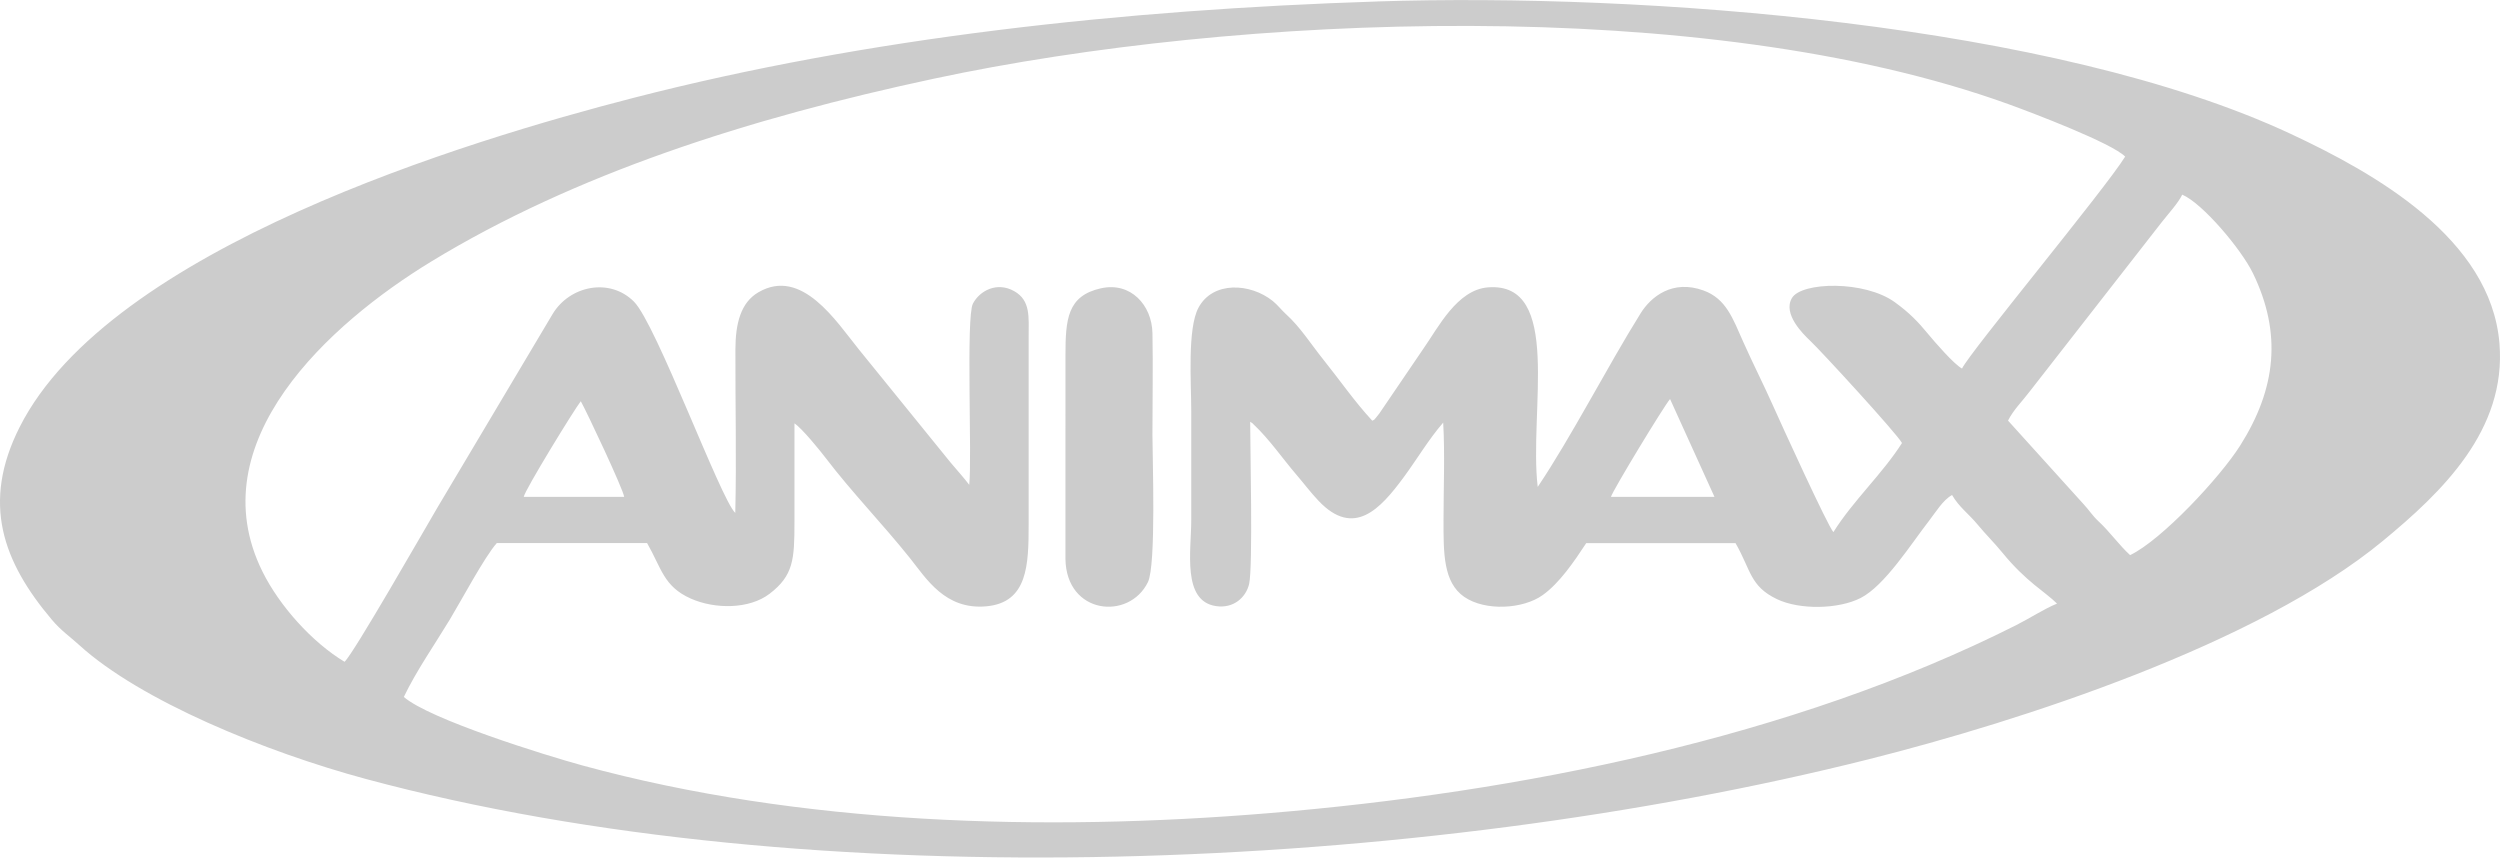 <?xml version="1.0" encoding="UTF-8"?>
<!DOCTYPE svg PUBLIC "-//W3C//DTD SVG 1.1//EN" "http://www.w3.org/Graphics/SVG/1.1/DTD/svg11.dtd">
<!-- Creator: CorelDRAW 2020 (64-Bit) -->
<svg xmlns="http://www.w3.org/2000/svg" xml:space="preserve" width="2.711in" height="0.93in" version="1.1" style="shape-rendering:geometricPrecision; text-rendering:geometricPrecision; image-rendering:optimizeQuality; fill-rule:evenodd; clip-rule:evenodd"
viewBox="0 0 978.3 335.52"
 xmlns:xlink="http://www.w3.org/1999/xlink"
 xmlns:xodm="http://www.corel.com/coreldraw/odm/2003">
 <defs>
  <style type="text/css">
   <![CDATA[
    .fil0 {fill:black;fill-opacity:0.2}
   ]]>
  </style>
 </defs>
 <g id="Layer_x0020_1">
  <path class="fil0" d="M538.86 0.54c-99.41,3.22 -199.19,14.07 -291.1,37.75 -64.68,16.67 -204.75,58.86 -240.07,128.79 -14.99,29.69 -6.63,52.65 12.62,75.41 3.65,4.31 6.76,6.32 10.73,9.93 23.84,21.69 72.81,41.77 112.19,52.38 175.05,47.16 412.41,36.37 587.65,-7.63 60.39,-15.16 152.75,-45.27 201.49,-85.47 23.33,-19.24 48.5,-43.45 45.72,-77.34 -3.38,-41.09 -48.72,-66.6 -81.63,-81.98 -92.74,-43.33 -253.07,-55.23 -357.6,-51.85zm-107.99 112.22c-13.23,2.94 -13.93,12.13 -13.93,26.37l-0.01 79.53c0.32,21.84 24.93,24.17 32.27,9.11 3.28,-6.72 1.77,-48.62 1.77,-57.63 0,-13.18 0.26,-26.62 0.01,-39.77 -0.21,-11.07 -8.56,-20.17 -20.11,-17.6zm-225.92 81.64l39.3 0c-0.28,-2.81 -14.62,-33.26 -16.97,-37.43 -2.38,2.93 -22.03,34.96 -22.33,37.43zm425.46 -0.02l40.5 0.01 -17.38 -38.28c-2.42,2.77 -22.56,35.98 -23.12,38.27zm-495.55 64.51c3.42,-3 31.52,-52.19 36.32,-60.32l45.08 -75.74c6.68,-11.09 22.35,-14.35 31.84,-4.81 8.75,8.79 33.93,77.4 39.63,82.66 0.51,-21.16 -0.01,-42.75 0.05,-63.97 0.03,-10.2 2.09,-18.36 9.01,-22.38 16.99,-9.9 30.52,11.53 39.24,22.29l35.95 44.33c2.15,2.57 5.24,5.99 7.3,8.73 1.15,-10.38 -1.31,-65.64 1.44,-70.9 2.65,-5.07 9.43,-8.7 16.17,-4.88 6.46,3.66 5.65,10.1 5.64,18.07l0 73.14c0,15.94 -0.36,30.61 -16.51,32.11 -16.2,1.5 -23.58,-10.91 -29.96,-18.89 -10.6,-13.26 -22.83,-25.85 -33.05,-39.28 -2.07,-2.72 -9.2,-11.53 -12.12,-13.41 0,12.89 -0,25.79 0,38.68 0,14.59 -0.4,20.87 -9.77,28.02 -7.93,6.05 -21.36,6.06 -30.83,1.84 -10.64,-4.74 -11.43,-11.9 -17.07,-21.7l-58.82 0c-4.79,5.4 -13.96,22.61 -18.37,29.91 -5.84,9.66 -13.14,20.12 -18,30.3 10.04,8.76 55.4,22.85 69.97,26.83 85.26,23.27 180.49,25.95 268.59,18.64 97.74,-8.12 204.51,-29.32 292.25,-73.5 5.49,-2.76 11.03,-6.43 16.12,-8.5 -4.8,-4.76 -12.05,-8.49 -21.42,-19.97 -3.18,-3.89 -6.49,-7.11 -9.7,-11 -3.49,-4.22 -7.28,-6.85 -9.95,-11.52 -3.52,1.89 -6.39,6.7 -8.93,9.97 -7.06,9.07 -17.38,25.52 -26.9,30.35 -8.66,4.39 -23.79,4.69 -32.71,0.42 -10.59,-5.06 -10.16,-11.41 -16.2,-21.91l-58.42 -0.01c-4.78,7.29 -10.48,15.65 -17.04,20.34 -7.72,5.53 -22.51,6.34 -30.69,0.71 -8.27,-5.69 -8.12,-17.28 -8.12,-30.01 0,-12.31 0.57,-26.05 -0.13,-38.19 -5.67,6.5 -10.45,14.64 -15.65,21.65 -8.84,11.92 -19.23,23.62 -33.12,8.95 -3.23,-3.41 -5.64,-6.69 -8.75,-10.31 -5.31,-6.2 -10.42,-13.67 -16.49,-19.41 -1.07,-1.01 -0.2,-0.36 -1.52,-1.2 -0.02,8.88 1.13,57.02 -0.42,63.51 -1.22,5.11 -5.99,9.66 -12.97,8.61 -13.33,-2.01 -9.67,-21.63 -9.67,-33.61 0,-14.31 0,-28.62 0,-42.93 0,-10.73 -1.56,-31.97 2.81,-40.19 5.61,-10.55 20.32,-9.68 29.05,-2.69 1.92,1.54 3.5,3.62 5.18,5.14 5.68,5.14 9.91,11.92 14.71,17.89 6.39,7.96 12.13,16.32 19.09,23.84 1.44,-0.78 0.08,0.24 1.34,-1.04 0.05,-0.05 1.33,-1.64 1.41,-1.77l17.38 -25.56c5.66,-8.05 13.05,-22.86 25.14,-23.81 29.33,-2.28 15.97,48.52 19.47,78.09 13.11,-19.48 27.21,-46.99 40.28,-67.95 4.05,-6.49 12.47,-13.32 24.6,-8.92 8.87,3.22 11.46,10.93 15.59,20.2 3.8,8.53 7.87,16.47 11.64,24.94 2.87,6.46 21.48,47.25 23.6,49.41 7.68,-12.29 19.14,-22.74 26.84,-34.86 -1.85,-3.53 -31.5,-35.84 -36.01,-40.1 -2.61,-2.47 -10.76,-10.42 -7.05,-16.65 3.76,-6.32 28.43,-6.96 40.3,1.68 5.56,4.04 8.95,7.49 13.01,12.44 2.43,2.96 10.25,11.97 13.24,13.48 3.1,-6.47 56.08,-70.33 63.84,-82.93 -5.12,-5.26 -36.31,-17.15 -45.87,-20.6 -119.24,-42.96 -301.98,-35.17 -420.09,-9.94 -73.06,15.6 -141,37.52 -196.98,71.65 -39.62,24.15 -91.12,70.54 -65.97,121.28 6.62,13.35 19.31,27.59 32.1,35.29zm650.93 -94.33l29.47 32.59c2.27,2.42 3.53,4.58 5.93,6.81 4.48,4.15 7.95,9.18 12.36,13.23 12.31,-5.88 35.2,-30.4 43.1,-42.91 14.04,-22.23 16.4,-43.82 5,-67.34 -4.61,-9.52 -19.82,-27.47 -27.7,-30.81 -1.53,3.26 -5.55,7.6 -8.11,10.89l-51.55 66.1c-2.83,3.78 -6.4,7.2 -8.51,11.44z"/>
 </g>
</svg>
